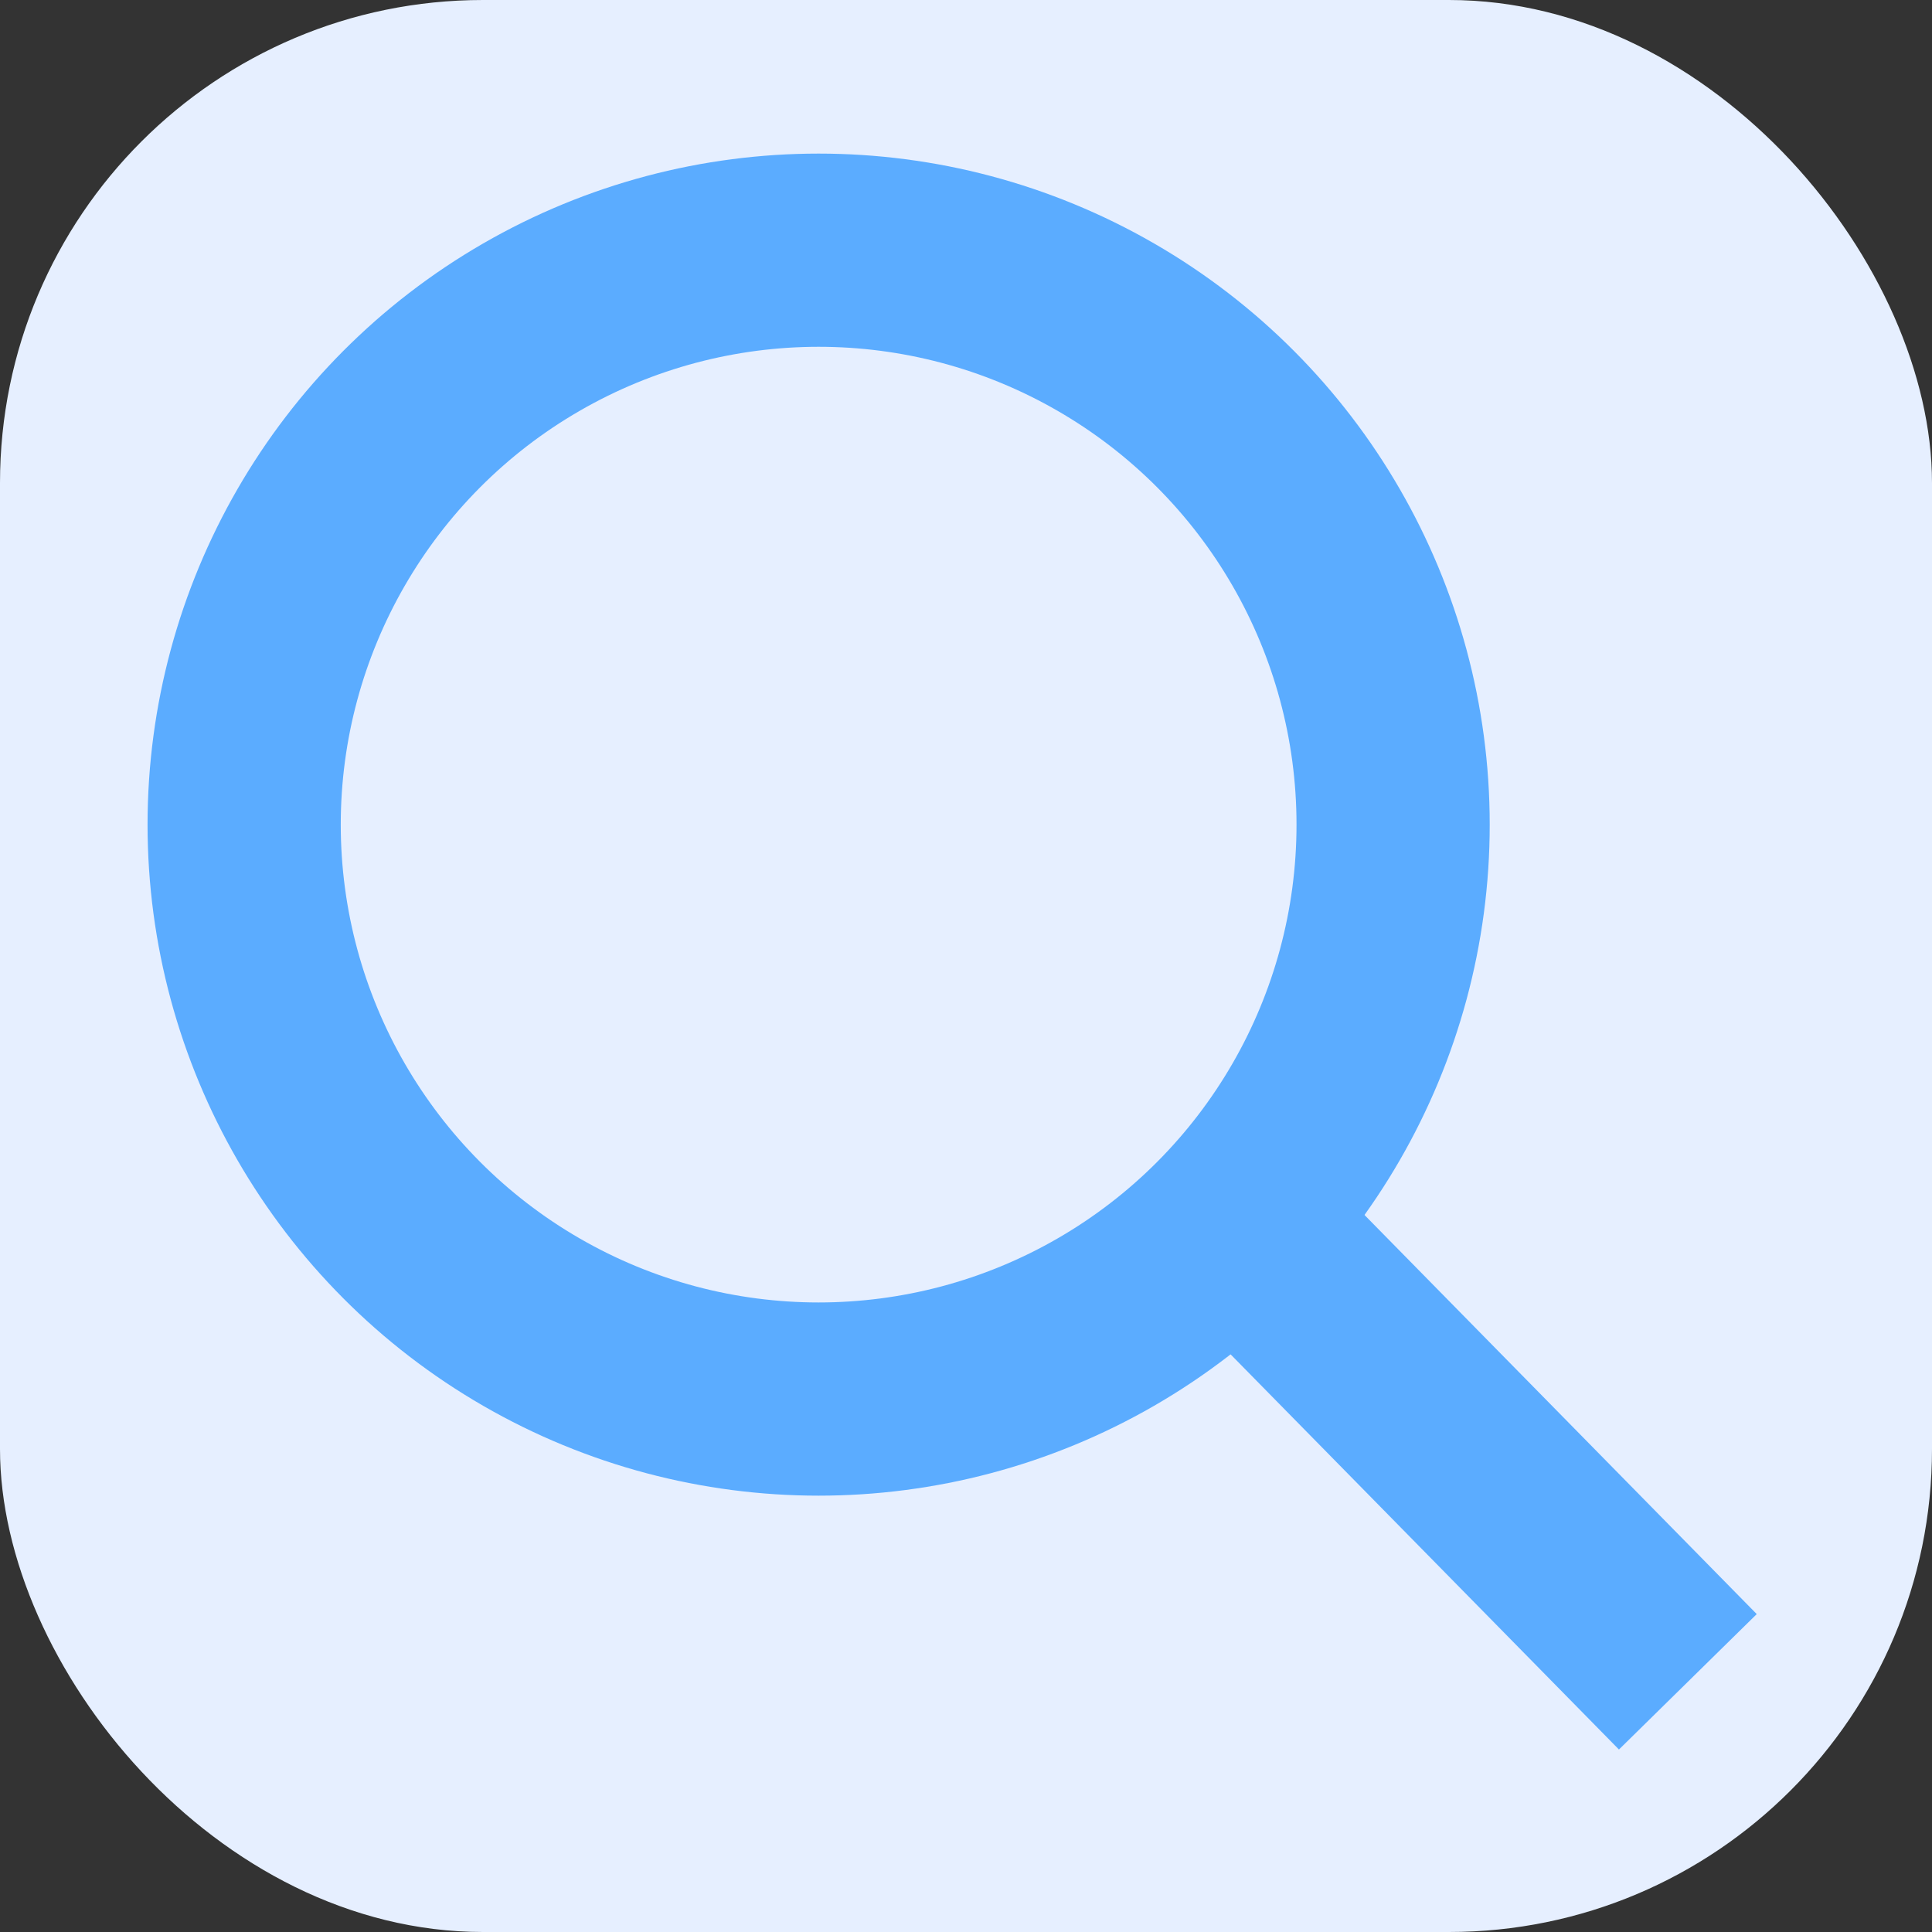 <svg xmlns="http://www.w3.org/2000/svg" width="40" height="40" viewBox="0 0 40 40">
    <rect x="0" y="0" width="40" height="40" fill="#333333" stroke="none"/>
    <g data-name="그룹 19738" transform="translate(-445 -792)">
        <rect data-name="사각형 24993" width="40" height="40" rx="10" transform="translate(445 792)" style="fill:#e6efff"/>
        <ellipse data-name="타원 110" cx="11.894" cy="11.893" rx="11.894" ry="11.893" transform="translate(450.055 797.18)" style="fill:none;stroke:#5bacff;stroke-miterlimit:10;stroke-width:4px"/>
        <path data-name="선 462" transform="translate(470.648 817.36)" style="fill:none;stroke:#5bacff;stroke-miterlimit:10;stroke-width:4px" d="M9.297 9.46 0 0"/>
    </g>
</svg>
